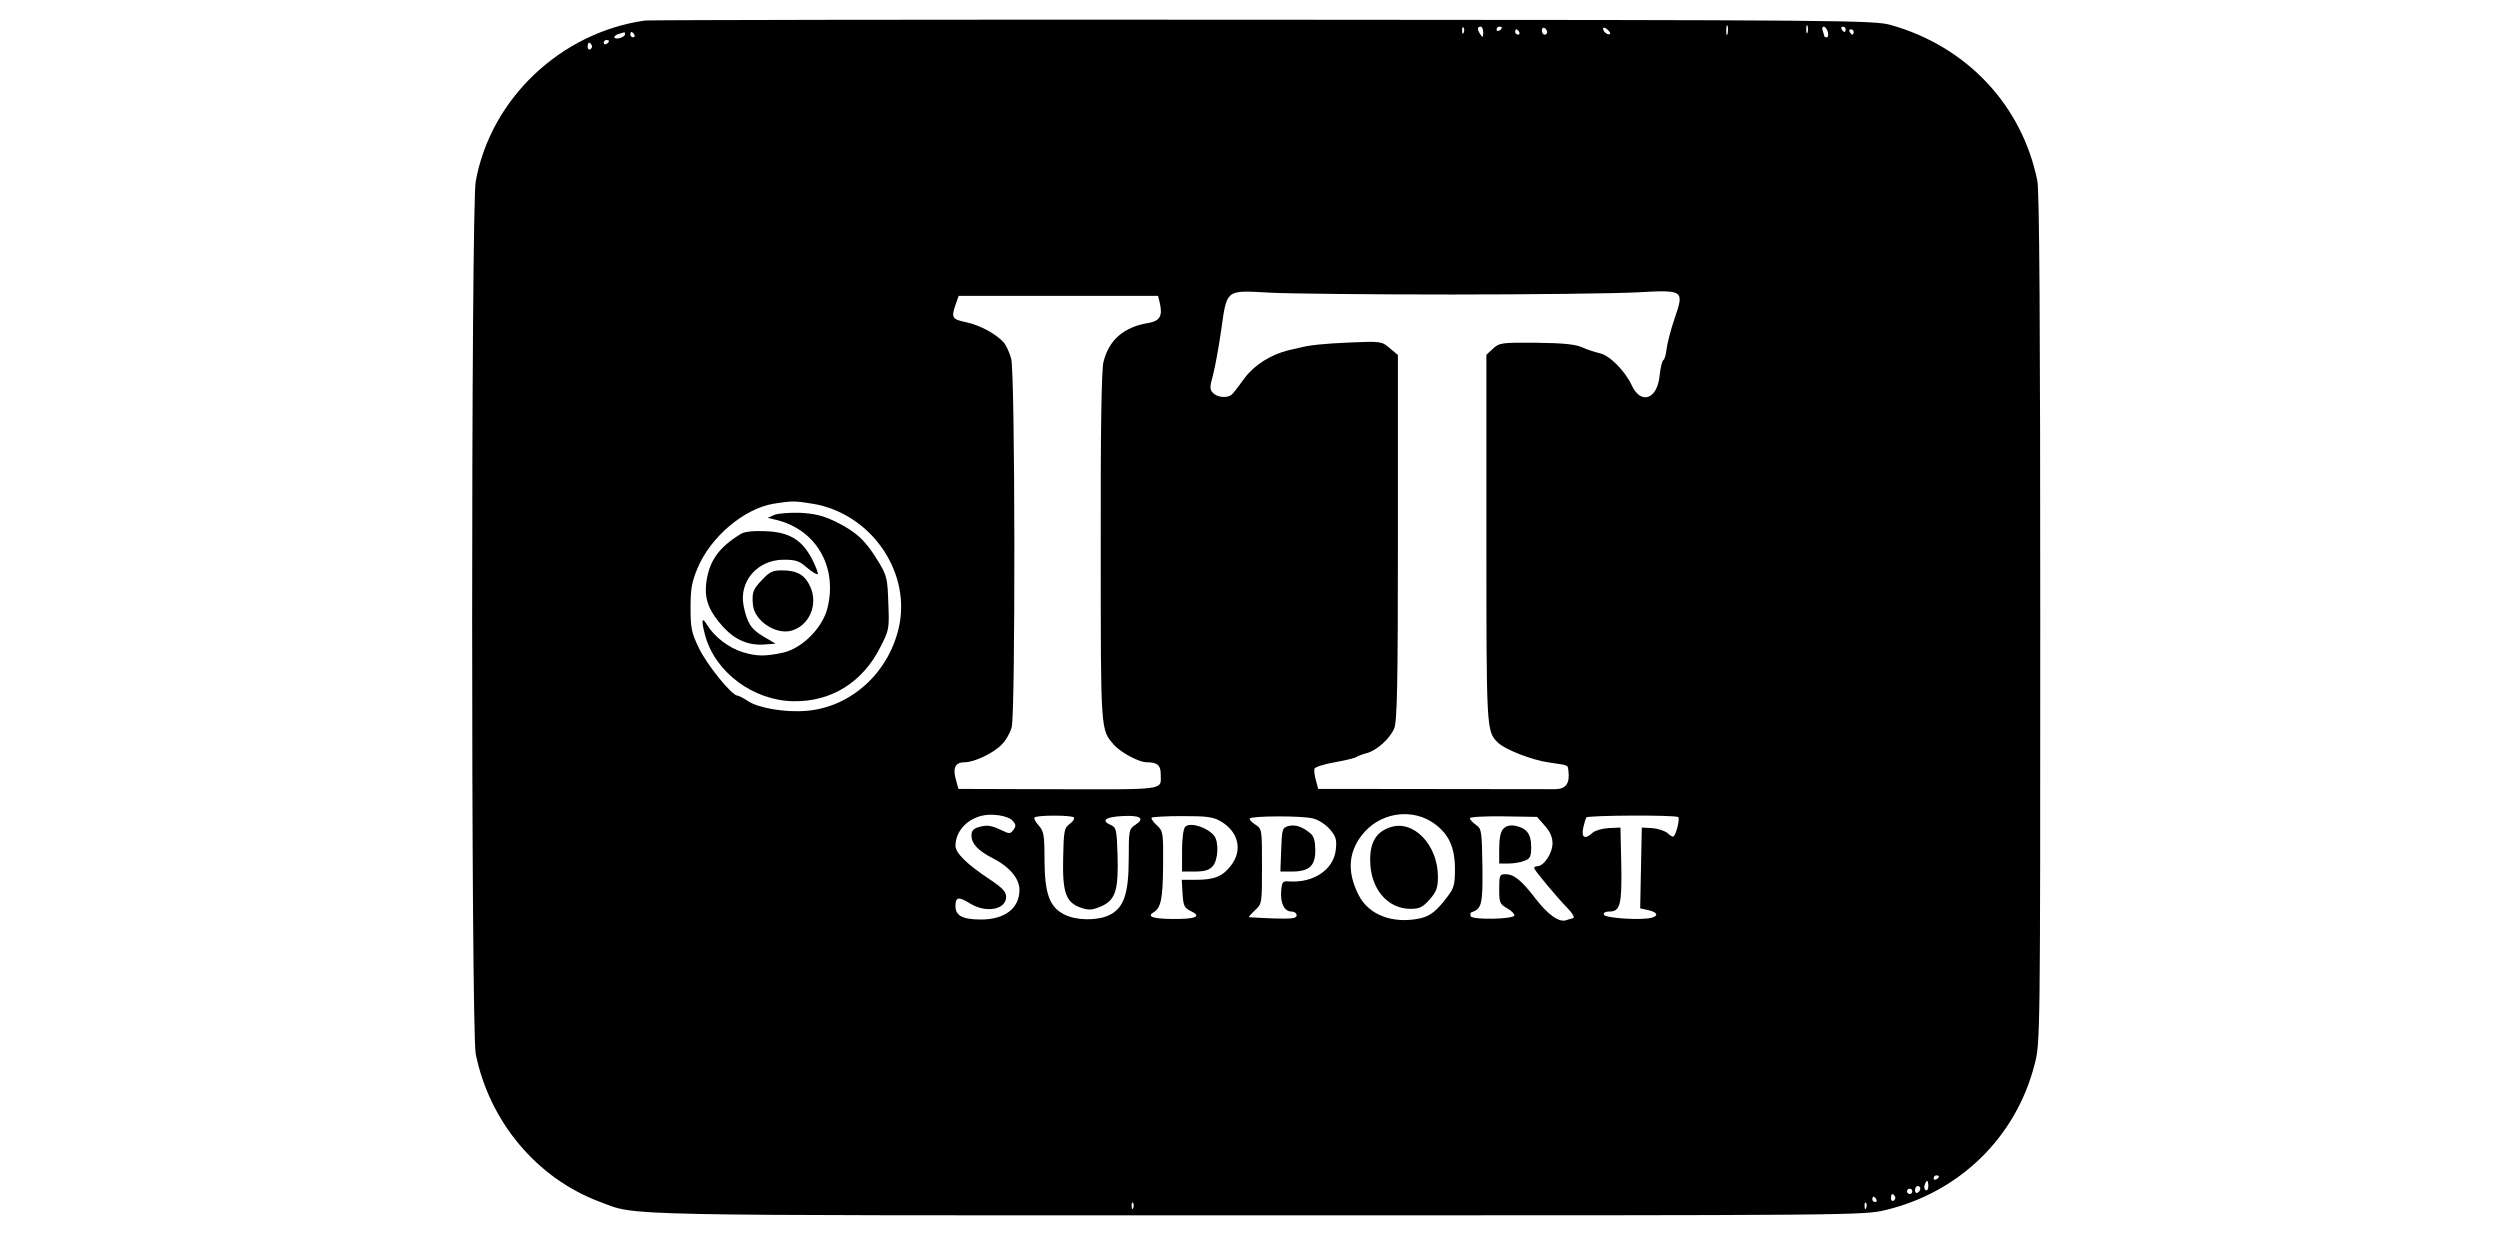 <?xml version="1.0" standalone="no"?>
<!DOCTYPE svg PUBLIC "-//W3C//DTD SVG 20010904//EN"
 "http://www.w3.org/TR/2001/REC-SVG-20010904/DTD/svg10.dtd">
<svg version="1.0" xmlns="http://www.w3.org/2000/svg"
 width="60pt" height="30pt" viewBox="0 0 609 469"
 preserveAspectRatio="xMidYMid meet">

<g transform="translate(0,469) scale(0.1,-0.1)"
fill="#000000" stroke="none">
<path d="M775 4613 c-317 -45 -579 -294 -635 -603 -18 -96 -18 -3191 0 -3275
52 -255 230 -466 465 -554 143 -54 18 -51 2468 -51 2250 0 2273 0 2357 20 278
67 489 273 559 547 21 81 21 93 21 1672 0 1095 -3 1607 -11 1643 -57 283 -265
504 -549 584 -62 18 -163 19 -2355 20 -1259 1 -2303 -1 -2320 -3z m4062 -50
c-3 -10 -5 -4 -5 12 0 17 2 24 5 18 2 -7 2 -21 0 -30z m300 5 c-3 -7 -5 -2 -5
12 0 14 2 19 5 13 2 -7 2 -19 0 -25z m-1290 0 c-3 -8 -6 -5 -6 6 -1 11 2 17 5
13 3 -3 4 -12 1 -19z m73 0 c0 -19 -2 -20 -10 -8 -13 19 -13 30 0 30 6 0 10
-10 10 -22z m70 18 c0 -3 -4 -8 -10 -11 -5 -3 -10 -1 -10 4 0 6 5 11 10 11 6
0 10 -2 10 -4z m170 -17 c0 -5 -4 -9 -10 -9 -5 0 -10 7 -10 16 0 8 5 12 10 9
6 -3 10 -10 10 -16z m236 -6 c-7 -7 -26 7 -26 19 0 6 6 6 15 -2 9 -7 13 -15
11 -17z m817 7 c3 -11 1 -20 -4 -20 -5 0 -9 2 -9 4 0 2 -3 11 -6 20 -3 9 -2
16 4 16 5 0 12 -9 15 -20z m67 10 c0 -5 -2 -10 -4 -10 -3 0 -8 5 -11 10 -3 6
-1 10 4 10 6 0 11 -4 11 -10z m-1225 -10 c3 -5 1 -10 -4 -10 -6 0 -11 5 -11
10 0 6 2 10 4 10 3 0 8 -4 11 -10z m1255 0 c0 -5 -2 -10 -4 -10 -3 0 -8 5 -11
10 -3 6 -1 10 4 10 6 0 11 -4 11 -10z m-4610 -9 c0 -5 -9 -11 -20 -14 -11 -3
-20 -1 -20 3 0 5 8 11 18 13 9 3 18 5 20 6 1 0 2 -3 2 -8z m35 -1 c3 -5 1 -10
-4 -10 -6 0 -11 5 -11 10 0 6 2 10 4 10 3 0 8 -4 11 -10z m-95 -24 c0 -3 -4
-8 -10 -11 -5 -3 -10 -1 -10 4 0 6 5 11 10 11 6 0 10 -2 10 -4z m-65 -15 c3
-5 1 -12 -5 -16 -5 -3 -10 1 -10 9 0 18 6 21 15 7z m3230 -936 c303 0 613 4
691 8 179 10 179 9 141 -101 -14 -42 -27 -93 -29 -112 -2 -19 -7 -38 -12 -41
-5 -4 -11 -30 -14 -57 -8 -91 -71 -112 -105 -37 -26 55 -84 113 -121 120 -17
4 -46 13 -65 22 -25 11 -71 16 -172 17 -131 1 -138 0 -162 -22 l-25 -23 0
-687 c0 -716 0 -726 42 -767 26 -27 129 -67 194 -76 75 -11 69 -8 72 -34 5
-45 -10 -65 -49 -66 -30 0 -221 0 -818 1 l-72 0 -9 33 c-5 17 -7 37 -5 43 2 6
36 17 76 24 40 7 77 16 82 20 6 4 22 10 37 14 37 9 88 54 104 93 11 26 14 161
14 717 l0 684 -31 26 c-29 25 -33 26 -147 21 -97 -4 -157 -10 -192 -20 -3 -1
-21 -5 -40 -9 -66 -16 -128 -55 -164 -103 -20 -27 -40 -54 -46 -60 -15 -18
-55 -16 -73 2 -13 13 -14 21 -1 67 8 29 21 103 30 163 23 162 15 156 182 147
75 -4 385 -7 687 -7z m-1099 -29 c12 -51 2 -70 -43 -78 -92 -15 -148 -64 -168
-147 -7 -31 -11 -253 -10 -696 0 -699 -1 -682 51 -741 25 -28 93 -64 121 -64
40 0 53 -11 53 -44 0 -63 33 -58 -437 -57 l-322 1 -10 37 c-12 43 -1 63 34 63
35 0 107 34 137 65 16 15 33 45 39 67 14 55 13 1326 -2 1382 -6 22 -18 49 -27
60 -29 33 -90 66 -142 77 -53 11 -57 17 -39 68 l11 31 374 0 374 0 6 -24z
m-1302 -756 c213 -35 365 -246 326 -452 -34 -176 -178 -311 -349 -325 -82 -7
-184 11 -222 38 -15 10 -32 19 -37 19 -21 0 -115 116 -145 179 -28 58 -31 76
-31 151 0 70 4 96 27 150 49 116 173 221 284 240 68 11 81 11 147 0z m750
-1189 c13 -14 14 -21 3 -35 -11 -15 -15 -15 -42 -2 -40 19 -55 22 -87 13 -21
-6 -28 -14 -28 -32 0 -30 25 -57 78 -84 65 -33 102 -77 102 -120 0 -69 -55
-111 -144 -111 -69 0 -96 14 -96 50 0 35 11 37 55 10 60 -37 135 -23 135 25 0
19 -14 34 -62 66 -86 57 -128 99 -128 125 0 52 39 98 97 113 38 10 100 1 117
-18z m1581 -10 c56 -40 79 -90 79 -172 0 -58 -4 -72 -28 -103 -42 -56 -65 -73
-104 -82 -102 -21 -191 13 -229 87 -47 91 -39 172 25 241 68 72 179 84 257 29z
m-1351 22 c4 -4 -3 -15 -15 -24 -21 -15 -23 -26 -25 -127 -3 -132 10 -168 67
-188 31 -10 42 -9 77 6 53 24 64 61 60 195 -3 93 -5 101 -26 110 -37 16 -19
30 43 33 68 4 87 -8 51 -32 -25 -16 -26 -19 -26 -128 0 -133 -19 -186 -74
-212 -45 -21 -122 -20 -166 2 -57 28 -75 77 -76 204 0 97 -3 110 -22 131 -12
13 -19 27 -15 30 9 9 138 9 147 0z m552 -15 c66 -39 82 -108 38 -165 -32 -42
-63 -54 -132 -54 l-53 0 3 -52 c3 -46 6 -53 32 -66 42 -20 16 -30 -72 -29 -72
1 -95 9 -69 25 28 16 35 51 36 176 1 124 0 129 -24 151 -14 13 -22 25 -19 28
3 3 55 6 115 6 94 0 116 -3 145 -20z m346 11 c20 -5 48 -23 63 -41 23 -27 26
-39 22 -76 -8 -75 -84 -126 -177 -119 -22 2 -25 -2 -28 -35 -4 -46 12 -78 38
-78 11 0 20 -6 20 -14 0 -12 -17 -14 -87 -12 -49 2 -90 4 -92 5 -2 0 8 12 23
26 26 24 26 25 26 164 0 139 0 141 -25 157 -14 9 -23 19 -21 23 7 10 198 11
238 0z m869 -27 c20 -22 29 -43 29 -66 0 -37 -32 -86 -57 -86 -8 0 -13 -4 -11
-9 4 -11 85 -108 125 -149 19 -20 27 -34 20 -37 -7 -2 -19 -5 -27 -8 -27 -8
-68 22 -115 83 -52 68 -80 90 -112 90 -21 0 -23 -4 -23 -55 0 -52 2 -57 30
-73 16 -9 28 -21 27 -27 -5 -14 -155 -17 -164 -3 -3 7 -1 14 5 16 36 12 41 30
39 172 -2 132 -3 140 -24 155 -13 9 -23 20 -23 25 0 5 57 8 126 7 l126 -2 29
-33z m501 32 c6 -6 -7 -62 -17 -72 -3 -3 -13 2 -23 12 -11 9 -36 17 -58 19
l-39 2 -3 -152 -3 -151 31 -7 c33 -7 39 -21 13 -28 -38 -11 -176 -2 -180 11
-3 7 5 12 21 12 40 0 47 26 44 177 l-3 138 -44 -2 c-23 -1 -51 -9 -60 -17 -29
-27 -43 -20 -36 17 4 17 9 35 12 40 5 8 337 10 345 1z m978 -1348 c0 -3 -4 -8
-10 -11 -5 -3 -10 -1 -10 4 0 6 5 11 10 11 6 0 10 -2 10 -4z m-40 -37 c0 -11
-4 -18 -10 -14 -5 3 -7 12 -3 20 7 21 13 19 13 -6z m-30 -8 c0 -6 -4 -13 -10
-16 -5 -3 -10 1 -10 9 0 9 5 16 10 16 6 0 10 -4 10 -9z m-30 -11 c0 -5 -4 -10
-10 -10 -5 0 -10 5 -10 10 0 6 5 10 10 10 6 0 10 -4 10 -10z m-65 -19 c3 -5 1
-12 -5 -16 -5 -3 -10 1 -10 9 0 18 6 21 15 7z m-70 -11 c3 -5 1 -10 -4 -10 -6
0 -11 5 -11 10 0 6 2 10 4 10 3 0 8 -4 11 -10z m-2788 -32 c-3 -8 -6 -5 -6 6
-1 11 2 17 5 13 3 -3 4 -12 1 -19z m2750 0 c-3 -8 -6 -5 -6 6 -1 11 2 17 5 13
3 -3 4 -12 1 -19z"/>
<path d="M1260 2758 l-25 -11 30 -7 c150 -35 233 -174 195 -330 -18 -75 -95
-153 -168 -169 -68 -14 -97 -14 -150 2 -52 16 -106 57 -133 101 -21 35 -24 21
-8 -39 38 -138 181 -244 332 -246 141 -2 259 71 325 203 33 64 34 69 30 165
-3 92 -5 103 -38 157 -47 78 -82 110 -158 148 -50 24 -80 31 -136 34 -39 1
-82 -2 -96 -8z"/>
<path d="M1135 2687 c-87 -53 -122 -106 -131 -192 -5 -57 13 -101 65 -158 45
-49 96 -70 156 -65 l40 3 -46 27 c-46 27 -61 51 -74 115 -18 92 52 173 151
173 45 0 59 -5 87 -30 19 -16 37 -27 40 -24 3 3 -7 28 -21 56 -38 73 -86 102
-176 105 -44 2 -79 -2 -91 -10z"/>
<path d="M1214 2514 c-34 -35 -38 -47 -34 -93 5 -59 83 -112 142 -98 69 18
104 98 73 166 -20 44 -49 61 -107 61 -34 0 -46 -6 -74 -36z"/>
<path d="M3571 1586 c-52 -17 -76 -56 -75 -124 0 -105 64 -182 151 -182 34 0
46 6 72 35 26 30 31 44 31 86 0 119 -92 215 -179 185z"/>
<path d="M2802 1588 c-7 -7 -12 -44 -12 -90 l0 -78 48 0 c36 0 54 5 67 20 21
23 24 92 5 115 -27 32 -90 51 -108 33z"/>
<path d="M3190 1591 c-24 -7 -25 -11 -28 -89 l-3 -82 43 0 c65 0 88 21 88 79
0 33 -5 53 -17 63 -30 26 -57 35 -83 29z"/>
<path d="M3995 1580 c-10 -11 -15 -36 -15 -73 l0 -57 34 0 c19 0 46 4 60 10
22 8 26 15 26 53 0 49 -18 71 -62 79 -18 3 -33 -1 -43 -12z"/>
</g>
</svg>
